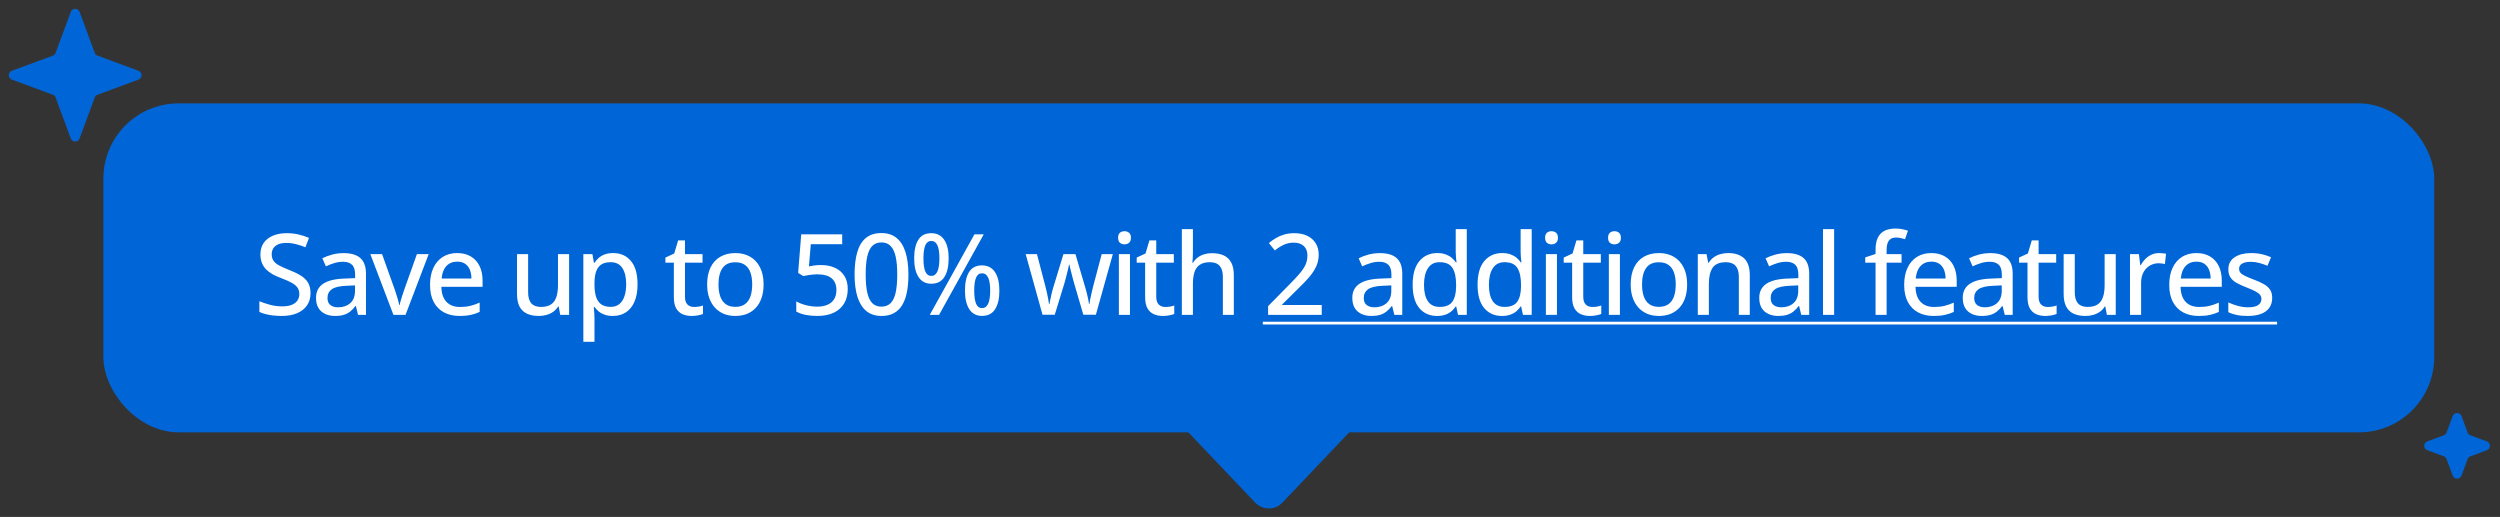 <svg width="266" height="55" viewBox="0 0 266 55" fill="none" xmlns="http://www.w3.org/2000/svg">
<rect x="0" y="0" width="266" height="55" fill="#333333" stroke="none"/>
<path d="M7.531 1.267C7.692 0.832 8.308 0.832 8.469 1.267L10.081 5.624C10.132 5.761 10.239 5.868 10.376 5.919L14.733 7.531C15.168 7.692 15.168 8.308 14.733 8.469L10.376 10.081C10.239 10.132 10.132 10.239 10.081 10.376L8.469 14.733C8.308 15.168 7.692 15.168 7.531 14.733L5.919 10.376C5.868 10.239 5.761 10.132 5.624 10.081L1.267 8.469C0.832 8.308 0.832 7.692 1.267 7.531L5.624 5.919C5.761 5.868 5.868 5.761 5.919 5.624L7.531 1.267Z" fill="#0066D8"/>
<path d="M260.966 44.267C261.127 43.832 261.742 43.832 261.903 44.267L262.552 46.021C262.603 46.158 262.711 46.266 262.848 46.317L264.602 46.966C265.037 47.127 265.037 47.742 264.602 47.903L262.848 48.552C262.711 48.603 262.603 48.711 262.552 48.848L261.903 50.602C261.742 51.037 261.127 51.037 260.966 50.602L260.317 48.848C260.266 48.711 260.158 48.603 260.021 48.552L258.267 47.903C257.832 47.742 257.832 47.127 258.267 46.966L260.021 46.317C260.158 46.266 260.266 46.158 260.317 46.021L260.966 44.267Z" fill="#0066D8"/>
<rect x="11" y="11" width="248" height="35" rx="8" fill="#0066D8"/>
<path d="M136.449 53.476C135.661 54.305 134.339 54.305 133.551 53.476L126.088 45.628C124.877 44.355 125.78 42.25 127.537 42.25L142.463 42.25C144.22 42.25 145.123 44.355 143.912 45.628L136.449 53.476Z" fill="#0066D8"/>
<path d="M33.041 31.197C33.041 31.705 32.914 32.141 32.66 32.504C32.41 32.863 32.057 33.139 31.6 33.33C31.143 33.522 30.6 33.617 29.971 33.617C29.654 33.617 29.352 33.6 29.062 33.565C28.777 33.533 28.512 33.486 28.266 33.424C28.02 33.361 27.797 33.283 27.598 33.19V32.053C27.922 32.185 28.297 32.31 28.723 32.428C29.148 32.541 29.588 32.598 30.041 32.598C30.436 32.598 30.766 32.545 31.031 32.44C31.301 32.33 31.504 32.178 31.641 31.982C31.777 31.787 31.846 31.553 31.846 31.279C31.846 31.006 31.779 30.777 31.646 30.594C31.514 30.406 31.303 30.234 31.014 30.078C30.729 29.922 30.354 29.756 29.889 29.58C29.564 29.463 29.27 29.33 29.004 29.182C28.738 29.029 28.508 28.855 28.312 28.66C28.121 28.465 27.973 28.236 27.867 27.975C27.762 27.709 27.709 27.404 27.709 27.061C27.709 26.588 27.824 26.184 28.055 25.848C28.289 25.512 28.615 25.256 29.033 25.08C29.451 24.9 29.936 24.811 30.486 24.811C30.939 24.811 31.361 24.855 31.752 24.945C32.147 25.035 32.522 25.158 32.877 25.314L32.496 26.311C32.164 26.174 31.83 26.062 31.494 25.977C31.158 25.891 30.811 25.848 30.451 25.848C30.119 25.848 29.838 25.896 29.607 25.994C29.381 26.092 29.207 26.23 29.086 26.41C28.969 26.59 28.91 26.803 28.91 27.049C28.91 27.326 28.973 27.557 29.098 27.74C29.223 27.924 29.42 28.09 29.689 28.238C29.959 28.387 30.311 28.545 30.744 28.713C31.232 28.9 31.646 29.1 31.986 29.311C32.33 29.521 32.592 29.775 32.772 30.072C32.951 30.369 33.041 30.744 33.041 31.197ZM36.56 26.932C37.357 26.932 37.953 27.109 38.348 27.465C38.742 27.816 38.94 28.373 38.94 29.135V33.5H38.096L37.867 32.562H37.82C37.641 32.797 37.453 32.992 37.258 33.148C37.062 33.305 36.836 33.422 36.578 33.5C36.324 33.578 36.014 33.617 35.647 33.617C35.256 33.617 34.908 33.547 34.603 33.406C34.299 33.266 34.059 33.055 33.883 32.773C33.711 32.488 33.625 32.127 33.625 31.689C33.625 31.033 33.877 30.535 34.381 30.195C34.885 29.855 35.648 29.67 36.672 29.639L37.785 29.592V29.229C37.785 28.725 37.672 28.369 37.445 28.162C37.223 27.955 36.91 27.852 36.508 27.852C36.176 27.852 35.857 27.9 35.553 27.998C35.248 28.092 34.955 28.205 34.674 28.338L34.299 27.482C34.603 27.326 34.949 27.195 35.336 27.09C35.727 26.984 36.135 26.932 36.56 26.932ZM37.773 30.365L36.871 30.406C36.125 30.434 35.6 30.559 35.295 30.781C34.994 31 34.844 31.307 34.844 31.701C34.844 32.045 34.947 32.297 35.154 32.457C35.361 32.617 35.635 32.697 35.975 32.697C36.498 32.697 36.928 32.551 37.264 32.258C37.603 31.961 37.773 31.523 37.773 30.945V30.365ZM41.861 33.5L39.406 27.043H40.654L42.031 30.893C42.121 31.146 42.209 31.424 42.295 31.725C42.385 32.025 42.445 32.273 42.477 32.469H42.518C42.557 32.27 42.623 32.02 42.717 31.719C42.81 31.418 42.9 31.143 42.986 30.893L44.357 27.043H45.611L43.15 33.5H41.861ZM48.65 26.926C49.213 26.926 49.695 27.047 50.098 27.289C50.5 27.527 50.809 27.865 51.023 28.303C51.238 28.74 51.346 29.256 51.346 29.85V30.518H46.963C46.975 31.209 47.152 31.74 47.496 32.111C47.84 32.478 48.322 32.662 48.943 32.662C49.353 32.662 49.719 32.623 50.039 32.545C50.359 32.467 50.691 32.352 51.035 32.199V33.19C50.711 33.338 50.385 33.445 50.057 33.512C49.732 33.582 49.344 33.617 48.891 33.617C48.266 33.617 47.717 33.492 47.244 33.242C46.775 32.992 46.41 32.623 46.148 32.135C45.887 31.643 45.756 31.037 45.756 30.318C45.756 29.607 45.875 29 46.113 28.496C46.352 27.988 46.688 27.6 47.121 27.33C47.555 27.061 48.065 26.926 48.65 26.926ZM48.645 27.84C48.168 27.84 47.785 27.996 47.496 28.309C47.207 28.617 47.037 29.061 46.986 29.639H50.162C50.158 29.283 50.102 28.971 49.992 28.701C49.883 28.432 49.717 28.221 49.494 28.068C49.275 27.916 48.992 27.84 48.645 27.84ZM60.553 27.043V33.5H59.609L59.445 32.615H59.381C59.248 32.838 59.076 33.023 58.865 33.172C58.654 33.32 58.418 33.432 58.156 33.506C57.895 33.58 57.617 33.617 57.324 33.617C56.828 33.617 56.406 33.535 56.059 33.371C55.715 33.207 55.453 32.953 55.273 32.609C55.098 32.262 55.01 31.814 55.01 31.268V27.043H56.193V31.104C56.193 31.623 56.305 32.012 56.527 32.27C56.754 32.527 57.098 32.656 57.559 32.656C58.008 32.656 58.363 32.568 58.625 32.393C58.891 32.213 59.08 31.953 59.193 31.613C59.31 31.27 59.369 30.85 59.369 30.354V27.043H60.553ZM65.244 26.926C66.029 26.926 66.656 27.205 67.125 27.764C67.598 28.318 67.834 29.148 67.834 30.254C67.834 30.988 67.725 31.605 67.506 32.105C67.291 32.602 66.986 32.978 66.592 33.236C66.201 33.49 65.742 33.617 65.215 33.617C64.883 33.617 64.592 33.574 64.342 33.488C64.092 33.398 63.877 33.281 63.697 33.137C63.522 32.988 63.373 32.83 63.252 32.662H63.176C63.191 32.815 63.207 32.992 63.223 33.195C63.242 33.395 63.252 33.574 63.252 33.734V36.371H62.068V27.043H63.035L63.193 27.969H63.252C63.373 27.777 63.522 27.604 63.697 27.447C63.877 27.287 64.094 27.16 64.348 27.066C64.602 26.973 64.9 26.926 65.244 26.926ZM64.975 27.898C64.561 27.898 64.228 27.98 63.978 28.145C63.732 28.305 63.551 28.545 63.434 28.865C63.32 29.186 63.26 29.588 63.252 30.072V30.26C63.252 30.775 63.307 31.211 63.416 31.566C63.525 31.918 63.707 32.188 63.961 32.375C64.215 32.559 64.557 32.65 64.986 32.65C65.353 32.65 65.658 32.551 65.9 32.352C66.147 32.152 66.328 31.871 66.445 31.508C66.566 31.145 66.627 30.723 66.627 30.242C66.627 29.512 66.492 28.939 66.223 28.525C65.953 28.107 65.537 27.898 64.975 27.898ZM73.842 32.662C74.01 32.662 74.18 32.648 74.352 32.621C74.523 32.59 74.672 32.551 74.797 32.504V33.406C74.664 33.465 74.486 33.514 74.264 33.553C74.045 33.596 73.82 33.617 73.59 33.617C73.238 33.617 72.92 33.557 72.635 33.435C72.35 33.315 72.121 33.107 71.949 32.815C71.781 32.522 71.697 32.115 71.697 31.596V27.951H70.801V27.406L71.738 26.973L72.154 25.578H72.881V27.043H74.75V27.951H72.881V31.578C72.881 31.941 72.967 32.213 73.139 32.393C73.314 32.572 73.549 32.662 73.842 32.662ZM81.246 30.26C81.246 30.791 81.176 31.266 81.035 31.684C80.898 32.098 80.697 32.449 80.432 32.738C80.17 33.023 79.853 33.242 79.482 33.395C79.111 33.543 78.691 33.617 78.223 33.617C77.785 33.617 77.383 33.543 77.016 33.395C76.652 33.242 76.338 33.023 76.072 32.738C75.807 32.449 75.602 32.098 75.457 31.684C75.312 31.266 75.24 30.791 75.24 30.26C75.24 29.553 75.361 28.951 75.603 28.455C75.846 27.955 76.191 27.576 76.641 27.318C77.094 27.057 77.633 26.926 78.258 26.926C78.852 26.926 79.373 27.057 79.822 27.318C80.272 27.58 80.621 27.959 80.871 28.455C81.121 28.951 81.246 29.553 81.246 30.26ZM76.447 30.26C76.447 30.756 76.51 31.184 76.635 31.543C76.764 31.898 76.959 32.172 77.221 32.363C77.486 32.555 77.828 32.65 78.246 32.65C78.656 32.65 78.994 32.555 79.26 32.363C79.525 32.172 79.721 31.898 79.846 31.543C79.971 31.184 80.033 30.756 80.033 30.26C80.033 29.768 79.971 29.346 79.846 28.994C79.721 28.643 79.525 28.373 79.26 28.186C78.998 27.998 78.656 27.904 78.234 27.904C77.617 27.904 77.164 28.111 76.875 28.525C76.59 28.936 76.447 29.514 76.447 30.26ZM87.371 28.203C87.938 28.203 88.432 28.303 88.853 28.502C89.279 28.697 89.609 28.984 89.844 29.363C90.082 29.742 90.201 30.203 90.201 30.746C90.201 31.34 90.074 31.852 89.82 32.281C89.566 32.711 89.197 33.041 88.713 33.272C88.228 33.502 87.643 33.617 86.955 33.617C86.51 33.617 86.094 33.578 85.707 33.5C85.32 33.422 84.992 33.305 84.723 33.148V32.065C85.012 32.232 85.359 32.369 85.766 32.475C86.176 32.576 86.57 32.627 86.949 32.627C87.363 32.627 87.723 32.562 88.027 32.434C88.336 32.305 88.574 32.109 88.742 31.848C88.91 31.586 88.994 31.254 88.994 30.852C88.994 30.32 88.828 29.91 88.496 29.621C88.164 29.332 87.643 29.188 86.932 29.188C86.693 29.188 86.436 29.209 86.158 29.252C85.881 29.291 85.652 29.332 85.473 29.375L84.922 29.041L85.25 24.934H89.609V25.982H86.269L86.07 28.344C86.215 28.312 86.394 28.281 86.609 28.25C86.824 28.219 87.078 28.203 87.371 28.203ZM96.656 29.205C96.656 29.9 96.603 30.521 96.498 31.068C96.393 31.615 96.225 32.078 95.994 32.457C95.768 32.836 95.471 33.125 95.103 33.324C94.74 33.52 94.301 33.617 93.785 33.617C93.137 33.617 92.602 33.443 92.18 33.096C91.758 32.748 91.443 32.246 91.236 31.59C91.029 30.93 90.926 30.135 90.926 29.205C90.926 28.291 91.019 27.506 91.207 26.85C91.394 26.189 91.697 25.684 92.115 25.332C92.537 24.977 93.094 24.799 93.785 24.799C94.441 24.799 94.981 24.975 95.402 25.326C95.828 25.674 96.143 26.178 96.346 26.838C96.553 27.494 96.656 28.283 96.656 29.205ZM92.109 29.205C92.109 29.967 92.164 30.602 92.273 31.109C92.383 31.617 92.561 31.998 92.807 32.252C93.053 32.502 93.379 32.627 93.785 32.627C94.191 32.627 94.518 32.502 94.764 32.252C95.014 32.002 95.193 31.623 95.303 31.115C95.412 30.607 95.467 29.971 95.467 29.205C95.467 28.455 95.412 27.828 95.303 27.324C95.193 26.816 95.016 26.436 94.769 26.182C94.527 25.924 94.199 25.795 93.785 25.795C93.371 25.795 93.041 25.924 92.795 26.182C92.553 26.436 92.377 26.816 92.268 27.324C92.162 27.828 92.109 28.455 92.109 29.205ZM99.08 24.811C99.689 24.811 100.15 25.045 100.463 25.514C100.779 25.979 100.938 26.637 100.938 27.488C100.938 28.34 100.785 29.004 100.48 29.48C100.18 29.953 99.713 30.189 99.08 30.189C98.494 30.189 98.045 29.953 97.732 29.48C97.424 29.004 97.269 28.34 97.269 27.488C97.269 26.637 97.416 25.979 97.709 25.514C98.006 25.045 98.463 24.811 99.08 24.811ZM99.086 25.637C98.801 25.637 98.59 25.791 98.453 26.1C98.32 26.408 98.254 26.871 98.254 27.488C98.254 28.109 98.32 28.576 98.453 28.889C98.59 29.201 98.801 29.357 99.086 29.357C99.379 29.357 99.596 29.201 99.736 28.889C99.881 28.576 99.953 28.109 99.953 27.488C99.953 26.875 99.883 26.414 99.742 26.105C99.602 25.793 99.383 25.637 99.086 25.637ZM104.67 24.934L99.918 33.5H98.928L103.68 24.934H104.67ZM104.482 28.238C105.084 28.238 105.543 28.473 105.859 28.941C106.176 29.41 106.334 30.068 106.334 30.916C106.334 31.764 106.182 32.426 105.877 32.902C105.576 33.375 105.111 33.611 104.482 33.611C103.893 33.611 103.443 33.375 103.135 32.902C102.826 32.426 102.672 31.764 102.672 30.916C102.672 30.068 102.818 29.41 103.111 28.941C103.404 28.473 103.861 28.238 104.482 28.238ZM104.482 29.076C104.197 29.076 103.988 29.23 103.855 29.539C103.723 29.844 103.656 30.305 103.656 30.922C103.656 31.539 103.723 32.004 103.855 32.316C103.988 32.629 104.197 32.785 104.482 32.785C104.775 32.785 104.994 32.631 105.139 32.322C105.283 32.014 105.355 31.547 105.355 30.922C105.355 30.305 105.283 29.844 105.139 29.539C104.998 29.23 104.779 29.076 104.482 29.076ZM115.266 33.488L114.281 30.113C114.238 29.961 114.191 29.793 114.141 29.609C114.094 29.426 114.047 29.242 114 29.059C113.953 28.875 113.91 28.705 113.871 28.549C113.836 28.389 113.809 28.26 113.789 28.162H113.742C113.723 28.26 113.695 28.389 113.66 28.549C113.625 28.705 113.584 28.877 113.537 29.064C113.494 29.248 113.447 29.434 113.396 29.621C113.35 29.809 113.303 29.979 113.256 30.131L112.225 33.488H110.924L109.131 27.037H110.332L111.217 30.418C111.275 30.645 111.332 30.879 111.387 31.121C111.441 31.363 111.488 31.592 111.527 31.807C111.566 32.022 111.596 32.205 111.615 32.357H111.662C111.682 32.256 111.705 32.131 111.732 31.982C111.764 31.83 111.797 31.672 111.832 31.508C111.867 31.34 111.904 31.178 111.943 31.021C111.986 30.865 112.025 30.729 112.061 30.611L113.15 27.037H114.428L115.477 30.605C115.527 30.777 115.58 30.971 115.635 31.186C115.689 31.396 115.738 31.605 115.781 31.812C115.824 32.02 115.854 32.197 115.869 32.346H115.916C115.932 32.213 115.961 32.041 116.004 31.83C116.047 31.619 116.096 31.391 116.15 31.145C116.205 30.895 116.264 30.652 116.326 30.418L117.223 27.037H118.406L116.602 33.488H115.266ZM120.227 27.043V33.5H119.049V27.043H120.227ZM119.646 24.6C119.834 24.6 119.994 24.654 120.127 24.764C120.264 24.873 120.332 25.051 120.332 25.297C120.332 25.543 120.264 25.723 120.127 25.836C119.994 25.945 119.834 26 119.646 26C119.455 26 119.293 25.945 119.16 25.836C119.031 25.723 118.967 25.543 118.967 25.297C118.967 25.051 119.031 24.873 119.16 24.764C119.293 24.654 119.455 24.6 119.646 24.6ZM123.986 32.662C124.154 32.662 124.324 32.648 124.496 32.621C124.668 32.59 124.816 32.551 124.941 32.504V33.406C124.809 33.465 124.631 33.514 124.408 33.553C124.189 33.596 123.965 33.617 123.734 33.617C123.383 33.617 123.064 33.557 122.779 33.435C122.494 33.315 122.266 33.107 122.094 32.815C121.926 32.522 121.842 32.115 121.842 31.596V27.951H120.945V27.406L121.883 26.973L122.299 25.578H123.025V27.043H124.895V27.951H123.025V31.578C123.025 31.941 123.111 32.213 123.283 32.393C123.459 32.572 123.693 32.662 123.986 32.662ZM126.926 24.383V26.891C126.926 27.09 126.92 27.285 126.908 27.477C126.896 27.668 126.883 27.828 126.867 27.957H126.938C127.074 27.73 127.242 27.543 127.441 27.395C127.645 27.242 127.873 27.129 128.127 27.055C128.385 26.977 128.656 26.938 128.941 26.938C129.445 26.938 129.871 27.02 130.219 27.184C130.566 27.348 130.83 27.604 131.01 27.951C131.189 28.295 131.279 28.742 131.279 29.293V33.5H130.113V29.451C130.113 28.936 130 28.549 129.773 28.291C129.547 28.029 129.199 27.898 128.73 27.898C128.285 27.898 127.93 27.988 127.664 28.168C127.398 28.344 127.209 28.604 127.096 28.947C126.982 29.291 126.926 29.713 126.926 30.213V33.5H125.748V24.383H126.926ZM140.633 33.5H134.926V32.574L137.182 30.283C137.611 29.85 137.967 29.471 138.248 29.146C138.533 28.818 138.748 28.502 138.893 28.197C139.037 27.889 139.109 27.553 139.109 27.189C139.109 26.744 138.979 26.404 138.717 26.17C138.455 25.936 138.107 25.818 137.674 25.818C137.283 25.818 136.93 25.891 136.613 26.035C136.301 26.176 135.977 26.379 135.641 26.645L135.008 25.859C135.238 25.664 135.488 25.488 135.758 25.332C136.027 25.172 136.322 25.045 136.643 24.951C136.963 24.857 137.318 24.811 137.709 24.811C138.244 24.811 138.705 24.904 139.092 25.092C139.482 25.279 139.783 25.545 139.994 25.889C140.205 26.232 140.311 26.635 140.311 27.096C140.311 27.553 140.219 27.977 140.035 28.367C139.855 28.754 139.6 29.139 139.268 29.521C138.936 29.904 138.543 30.312 138.09 30.746L136.42 32.398V32.451H140.633V33.5ZM146.822 26.932C147.619 26.932 148.215 27.109 148.609 27.465C149.004 27.816 149.201 28.373 149.201 29.135V33.5H148.357L148.129 32.562H148.082C147.902 32.797 147.715 32.992 147.52 33.148C147.324 33.305 147.098 33.422 146.84 33.5C146.586 33.578 146.275 33.617 145.908 33.617C145.518 33.617 145.17 33.547 144.865 33.406C144.561 33.266 144.32 33.055 144.145 32.773C143.973 32.488 143.887 32.127 143.887 31.689C143.887 31.033 144.139 30.535 144.643 30.195C145.146 29.855 145.91 29.67 146.934 29.639L148.047 29.592V29.229C148.047 28.725 147.934 28.369 147.707 28.162C147.484 27.955 147.172 27.852 146.77 27.852C146.438 27.852 146.119 27.9 145.814 27.998C145.51 28.092 145.217 28.205 144.936 28.338L144.561 27.482C144.865 27.326 145.211 27.195 145.598 27.09C145.988 26.984 146.396 26.932 146.822 26.932ZM148.035 30.365L147.133 30.406C146.387 30.434 145.861 30.559 145.557 30.781C145.256 31 145.105 31.307 145.105 31.701C145.105 32.045 145.209 32.297 145.416 32.457C145.623 32.617 145.896 32.697 146.236 32.697C146.76 32.697 147.189 32.551 147.525 32.258C147.865 31.961 148.035 31.523 148.035 30.945V30.365ZM152.902 33.617C152.113 33.617 151.482 33.338 151.01 32.779C150.541 32.221 150.307 31.393 150.307 30.295C150.307 29.186 150.545 28.348 151.021 27.781C151.502 27.211 152.139 26.926 152.932 26.926C153.264 26.926 153.555 26.971 153.805 27.061C154.055 27.15 154.27 27.27 154.449 27.418C154.633 27.566 154.785 27.734 154.906 27.922H154.977C154.957 27.801 154.938 27.631 154.918 27.412C154.898 27.193 154.889 27.002 154.889 26.838V24.383H156.066V33.5H155.135L154.941 32.603H154.889C154.771 32.791 154.621 32.963 154.438 33.119C154.258 33.272 154.041 33.393 153.787 33.482C153.537 33.572 153.242 33.617 152.902 33.617ZM153.178 32.656C153.814 32.656 154.264 32.473 154.525 32.105C154.791 31.738 154.926 31.193 154.93 30.471V30.289C154.93 29.52 154.803 28.93 154.549 28.52C154.299 28.105 153.838 27.898 153.166 27.898C152.619 27.898 152.207 28.113 151.93 28.543C151.652 28.969 151.514 29.561 151.514 30.318C151.514 31.068 151.652 31.646 151.93 32.053C152.207 32.455 152.623 32.656 153.178 32.656ZM159.809 33.617C159.02 33.617 158.389 33.338 157.916 32.779C157.447 32.221 157.213 31.393 157.213 30.295C157.213 29.186 157.451 28.348 157.928 27.781C158.408 27.211 159.045 26.926 159.838 26.926C160.17 26.926 160.461 26.971 160.711 27.061C160.961 27.15 161.176 27.27 161.355 27.418C161.539 27.566 161.691 27.734 161.812 27.922H161.883C161.863 27.801 161.844 27.631 161.824 27.412C161.805 27.193 161.795 27.002 161.795 26.838V24.383H162.973V33.5H162.041L161.848 32.603H161.795C161.678 32.791 161.527 32.963 161.344 33.119C161.164 33.272 160.947 33.393 160.693 33.482C160.443 33.572 160.148 33.617 159.809 33.617ZM160.084 32.656C160.721 32.656 161.17 32.473 161.432 32.105C161.697 31.738 161.832 31.193 161.836 30.471V30.289C161.836 29.52 161.709 28.93 161.455 28.52C161.205 28.105 160.744 27.898 160.072 27.898C159.525 27.898 159.113 28.113 158.836 28.543C158.559 28.969 158.42 29.561 158.42 30.318C158.42 31.068 158.559 31.646 158.836 32.053C159.113 32.455 159.529 32.656 160.084 32.656ZM165.66 27.043V33.5H164.482V27.043H165.66ZM165.08 24.6C165.268 24.6 165.428 24.654 165.561 24.764C165.697 24.873 165.766 25.051 165.766 25.297C165.766 25.543 165.697 25.723 165.561 25.836C165.428 25.945 165.268 26 165.08 26C164.889 26 164.727 25.945 164.594 25.836C164.465 25.723 164.4 25.543 164.4 25.297C164.4 25.051 164.465 24.873 164.594 24.764C164.727 24.654 164.889 24.6 165.08 24.6ZM169.42 32.662C169.588 32.662 169.758 32.648 169.93 32.621C170.102 32.59 170.25 32.551 170.375 32.504V33.406C170.242 33.465 170.064 33.514 169.842 33.553C169.623 33.596 169.398 33.617 169.168 33.617C168.816 33.617 168.498 33.557 168.213 33.435C167.928 33.315 167.699 33.107 167.527 32.815C167.359 32.522 167.275 32.115 167.275 31.596V27.951H166.379V27.406L167.316 26.973L167.732 25.578H168.459V27.043H170.328V27.951H168.459V31.578C168.459 31.941 168.545 32.213 168.717 32.393C168.893 32.572 169.127 32.662 169.42 32.662ZM172.359 27.043V33.5H171.182V27.043H172.359ZM171.779 24.6C171.967 24.6 172.127 24.654 172.26 24.764C172.396 24.873 172.465 25.051 172.465 25.297C172.465 25.543 172.396 25.723 172.26 25.836C172.127 25.945 171.967 26 171.779 26C171.588 26 171.426 25.945 171.293 25.836C171.164 25.723 171.1 25.543 171.1 25.297C171.1 25.051 171.164 24.873 171.293 24.764C171.426 24.654 171.588 24.6 171.779 24.6ZM179.512 30.26C179.512 30.791 179.441 31.266 179.301 31.684C179.164 32.098 178.963 32.449 178.697 32.738C178.436 33.023 178.119 33.242 177.748 33.395C177.377 33.543 176.957 33.617 176.488 33.617C176.051 33.617 175.648 33.543 175.281 33.395C174.918 33.242 174.604 33.023 174.338 32.738C174.072 32.449 173.867 32.098 173.723 31.684C173.578 31.266 173.506 30.791 173.506 30.26C173.506 29.553 173.627 28.951 173.869 28.455C174.111 27.955 174.457 27.576 174.906 27.318C175.359 27.057 175.898 26.926 176.523 26.926C177.117 26.926 177.639 27.057 178.088 27.318C178.537 27.58 178.887 27.959 179.137 28.455C179.387 28.951 179.512 29.553 179.512 30.26ZM174.713 30.26C174.713 30.756 174.775 31.184 174.9 31.543C175.029 31.898 175.225 32.172 175.486 32.363C175.752 32.555 176.094 32.65 176.512 32.65C176.922 32.65 177.26 32.555 177.525 32.363C177.791 32.172 177.986 31.898 178.111 31.543C178.236 31.184 178.299 30.756 178.299 30.26C178.299 29.768 178.236 29.346 178.111 28.994C177.986 28.643 177.791 28.373 177.525 28.186C177.264 27.998 176.922 27.904 176.5 27.904C175.883 27.904 175.43 28.111 175.141 28.525C174.855 28.936 174.713 29.514 174.713 30.26ZM183.857 26.926C184.604 26.926 185.176 27.113 185.574 27.488C185.977 27.863 186.178 28.465 186.178 29.293V33.5H185.012V29.451C185.012 28.936 184.898 28.549 184.672 28.291C184.445 28.029 184.098 27.898 183.629 27.898C182.961 27.898 182.492 28.096 182.223 28.49C181.957 28.885 181.824 29.457 181.824 30.207V33.5H180.646V27.043H181.578L181.748 27.951H181.812C181.949 27.725 182.123 27.535 182.334 27.383C182.545 27.23 182.779 27.117 183.037 27.043C183.299 26.965 183.572 26.926 183.857 26.926ZM190.119 26.932C190.916 26.932 191.512 27.109 191.906 27.465C192.301 27.816 192.498 28.373 192.498 29.135V33.5H191.654L191.426 32.562H191.379C191.199 32.797 191.012 32.992 190.816 33.148C190.621 33.305 190.395 33.422 190.137 33.5C189.883 33.578 189.572 33.617 189.205 33.617C188.814 33.617 188.467 33.547 188.162 33.406C187.857 33.266 187.617 33.055 187.441 32.773C187.27 32.488 187.184 32.127 187.184 31.689C187.184 31.033 187.436 30.535 187.939 30.195C188.443 29.855 189.207 29.67 190.23 29.639L191.344 29.592V29.229C191.344 28.725 191.23 28.369 191.004 28.162C190.781 27.955 190.469 27.852 190.066 27.852C189.734 27.852 189.416 27.9 189.111 27.998C188.807 28.092 188.514 28.205 188.232 28.338L187.857 27.482C188.162 27.326 188.508 27.195 188.895 27.09C189.285 26.984 189.693 26.932 190.119 26.932ZM191.332 30.365L190.43 30.406C189.684 30.434 189.158 30.559 188.854 30.781C188.553 31 188.402 31.307 188.402 31.701C188.402 32.045 188.506 32.297 188.713 32.457C188.92 32.617 189.193 32.697 189.533 32.697C190.057 32.697 190.486 32.551 190.822 32.258C191.162 31.961 191.332 31.523 191.332 30.945V30.365ZM195.15 33.5H193.967V24.383H195.15V33.5ZM202.324 27.951H200.736V33.5H199.559V27.951H198.463V27.383L199.559 27.025V26.58C199.559 26.037 199.643 25.602 199.811 25.273C199.979 24.941 200.219 24.699 200.531 24.547C200.848 24.395 201.23 24.318 201.68 24.318C201.949 24.318 202.195 24.342 202.418 24.389C202.645 24.436 202.84 24.488 203.004 24.547L202.699 25.449C202.566 25.406 202.418 25.367 202.254 25.332C202.09 25.293 201.916 25.273 201.732 25.273C201.393 25.273 201.141 25.383 200.977 25.602C200.816 25.82 200.736 26.15 200.736 26.592V27.043H202.324V27.951ZM205.498 26.926C206.061 26.926 206.543 27.047 206.945 27.289C207.348 27.527 207.656 27.865 207.871 28.303C208.086 28.74 208.193 29.256 208.193 29.85V30.518H203.811C203.822 31.209 204 31.74 204.344 32.111C204.688 32.478 205.17 32.662 205.791 32.662C206.201 32.662 206.566 32.623 206.887 32.545C207.207 32.467 207.539 32.352 207.883 32.199V33.19C207.559 33.338 207.232 33.445 206.904 33.512C206.58 33.582 206.191 33.617 205.738 33.617C205.113 33.617 204.564 33.492 204.092 33.242C203.623 32.992 203.258 32.623 202.996 32.135C202.734 31.643 202.604 31.037 202.604 30.318C202.604 29.607 202.723 29 202.961 28.496C203.199 27.988 203.535 27.6 203.969 27.33C204.402 27.061 204.912 26.926 205.498 26.926ZM205.492 27.84C205.016 27.84 204.633 27.996 204.344 28.309C204.055 28.617 203.885 29.061 203.834 29.639H207.01C207.006 29.283 206.949 28.971 206.84 28.701C206.73 28.432 206.564 28.221 206.342 28.068C206.123 27.916 205.84 27.84 205.492 27.84ZM211.771 26.932C212.568 26.932 213.164 27.109 213.559 27.465C213.953 27.816 214.15 28.373 214.15 29.135V33.5H213.307L213.078 32.562H213.031C212.852 32.797 212.664 32.992 212.469 33.148C212.273 33.305 212.047 33.422 211.789 33.5C211.535 33.578 211.225 33.617 210.857 33.617C210.467 33.617 210.119 33.547 209.814 33.406C209.51 33.266 209.27 33.055 209.094 32.773C208.922 32.488 208.836 32.127 208.836 31.689C208.836 31.033 209.088 30.535 209.592 30.195C210.096 29.855 210.859 29.67 211.883 29.639L212.996 29.592V29.229C212.996 28.725 212.883 28.369 212.656 28.162C212.434 27.955 212.121 27.852 211.719 27.852C211.387 27.852 211.068 27.9 210.764 27.998C210.459 28.092 210.166 28.205 209.885 28.338L209.51 27.482C209.814 27.326 210.16 27.195 210.547 27.09C210.938 26.984 211.346 26.932 211.771 26.932ZM212.984 30.365L212.082 30.406C211.336 30.434 210.811 30.559 210.506 30.781C210.205 31 210.055 31.307 210.055 31.701C210.055 32.045 210.158 32.297 210.365 32.457C210.572 32.617 210.846 32.697 211.186 32.697C211.709 32.697 212.139 32.551 212.475 32.258C212.814 31.961 212.984 31.523 212.984 30.945V30.365ZM217.869 32.662C218.037 32.662 218.207 32.648 218.379 32.621C218.551 32.59 218.699 32.551 218.824 32.504V33.406C218.691 33.465 218.514 33.514 218.291 33.553C218.072 33.596 217.848 33.617 217.617 33.617C217.266 33.617 216.947 33.557 216.662 33.435C216.377 33.315 216.148 33.107 215.977 32.815C215.809 32.522 215.725 32.115 215.725 31.596V27.951H214.828V27.406L215.766 26.973L216.182 25.578H216.908V27.043H218.777V27.951H216.908V31.578C216.908 31.941 216.994 32.213 217.166 32.393C217.342 32.572 217.576 32.662 217.869 32.662ZM225.115 27.043V33.5H224.172L224.008 32.615H223.943C223.811 32.838 223.639 33.023 223.428 33.172C223.217 33.32 222.98 33.432 222.719 33.506C222.457 33.58 222.18 33.617 221.887 33.617C221.391 33.617 220.969 33.535 220.621 33.371C220.277 33.207 220.016 32.953 219.836 32.609C219.66 32.262 219.572 31.814 219.572 31.268V27.043H220.756V31.104C220.756 31.623 220.867 32.012 221.09 32.27C221.316 32.527 221.66 32.656 222.121 32.656C222.57 32.656 222.926 32.568 223.188 32.393C223.453 32.213 223.643 31.953 223.756 31.613C223.873 31.27 223.932 30.85 223.932 30.354V27.043H225.115ZM229.736 26.926C229.854 26.926 229.98 26.934 230.117 26.949C230.254 26.961 230.371 26.977 230.469 26.996L230.346 28.092C230.252 28.068 230.143 28.049 230.018 28.033C229.896 28.018 229.783 28.01 229.678 28.01C229.428 28.01 229.189 28.057 228.963 28.15C228.736 28.244 228.537 28.381 228.365 28.561C228.193 28.736 228.059 28.953 227.961 29.211C227.863 29.465 227.814 29.756 227.814 30.084V33.5H226.631V27.043H227.58L227.721 28.209H227.773C227.906 27.975 228.066 27.76 228.254 27.564C228.445 27.369 228.664 27.215 228.91 27.102C229.16 26.984 229.436 26.926 229.736 26.926ZM233.701 26.926C234.264 26.926 234.746 27.047 235.148 27.289C235.551 27.527 235.859 27.865 236.074 28.303C236.289 28.74 236.396 29.256 236.396 29.85V30.518H232.014C232.025 31.209 232.203 31.74 232.547 32.111C232.891 32.478 233.373 32.662 233.994 32.662C234.404 32.662 234.77 32.623 235.09 32.545C235.41 32.467 235.742 32.352 236.086 32.199V33.19C235.762 33.338 235.436 33.445 235.107 33.512C234.783 33.582 234.395 33.617 233.941 33.617C233.316 33.617 232.768 33.492 232.295 33.242C231.826 32.992 231.461 32.623 231.199 32.135C230.938 31.643 230.807 31.037 230.807 30.318C230.807 29.607 230.926 29 231.164 28.496C231.402 27.988 231.738 27.6 232.172 27.33C232.605 27.061 233.115 26.926 233.701 26.926ZM233.695 27.84C233.219 27.84 232.836 27.996 232.547 28.309C232.258 28.617 232.088 29.061 232.037 29.639H235.213C235.209 29.283 235.152 28.971 235.043 28.701C234.934 28.432 234.768 28.221 234.545 28.068C234.326 27.916 234.043 27.84 233.695 27.84ZM241.762 31.695C241.762 32.113 241.658 32.467 241.451 32.756C241.248 33.041 240.951 33.256 240.561 33.4C240.17 33.545 239.701 33.617 239.154 33.617C238.701 33.617 238.311 33.582 237.982 33.512C237.654 33.445 237.357 33.348 237.092 33.219V32.176C237.377 32.312 237.707 32.434 238.082 32.539C238.457 32.645 238.824 32.697 239.184 32.697C239.688 32.697 240.051 32.617 240.273 32.457C240.5 32.297 240.613 32.08 240.613 31.807C240.613 31.646 240.568 31.506 240.479 31.385C240.389 31.26 240.23 31.137 240.004 31.016C239.781 30.891 239.461 30.748 239.043 30.588C238.633 30.428 238.281 30.268 237.988 30.107C237.699 29.947 237.479 29.754 237.326 29.527C237.174 29.301 237.098 29.008 237.098 28.648C237.098 28.09 237.32 27.664 237.766 27.371C238.215 27.074 238.807 26.926 239.541 26.926C239.932 26.926 240.299 26.965 240.643 27.043C240.99 27.121 241.322 27.23 241.639 27.371L241.258 28.279C240.977 28.158 240.688 28.059 240.391 27.98C240.094 27.898 239.791 27.857 239.482 27.857C239.08 27.857 238.771 27.922 238.557 28.051C238.346 28.18 238.24 28.357 238.24 28.584C238.24 28.76 238.289 28.906 238.387 29.023C238.488 29.141 238.656 29.256 238.891 29.369C239.125 29.479 239.441 29.609 239.84 29.762C240.234 29.91 240.574 30.064 240.859 30.225C241.148 30.385 241.371 30.58 241.527 30.811C241.684 31.041 241.762 31.336 241.762 31.695Z" fill="white"/>
<path d="M134.363 34.232H242.283V34.525H134.363V34.232Z" fill="white"/>
</svg>
